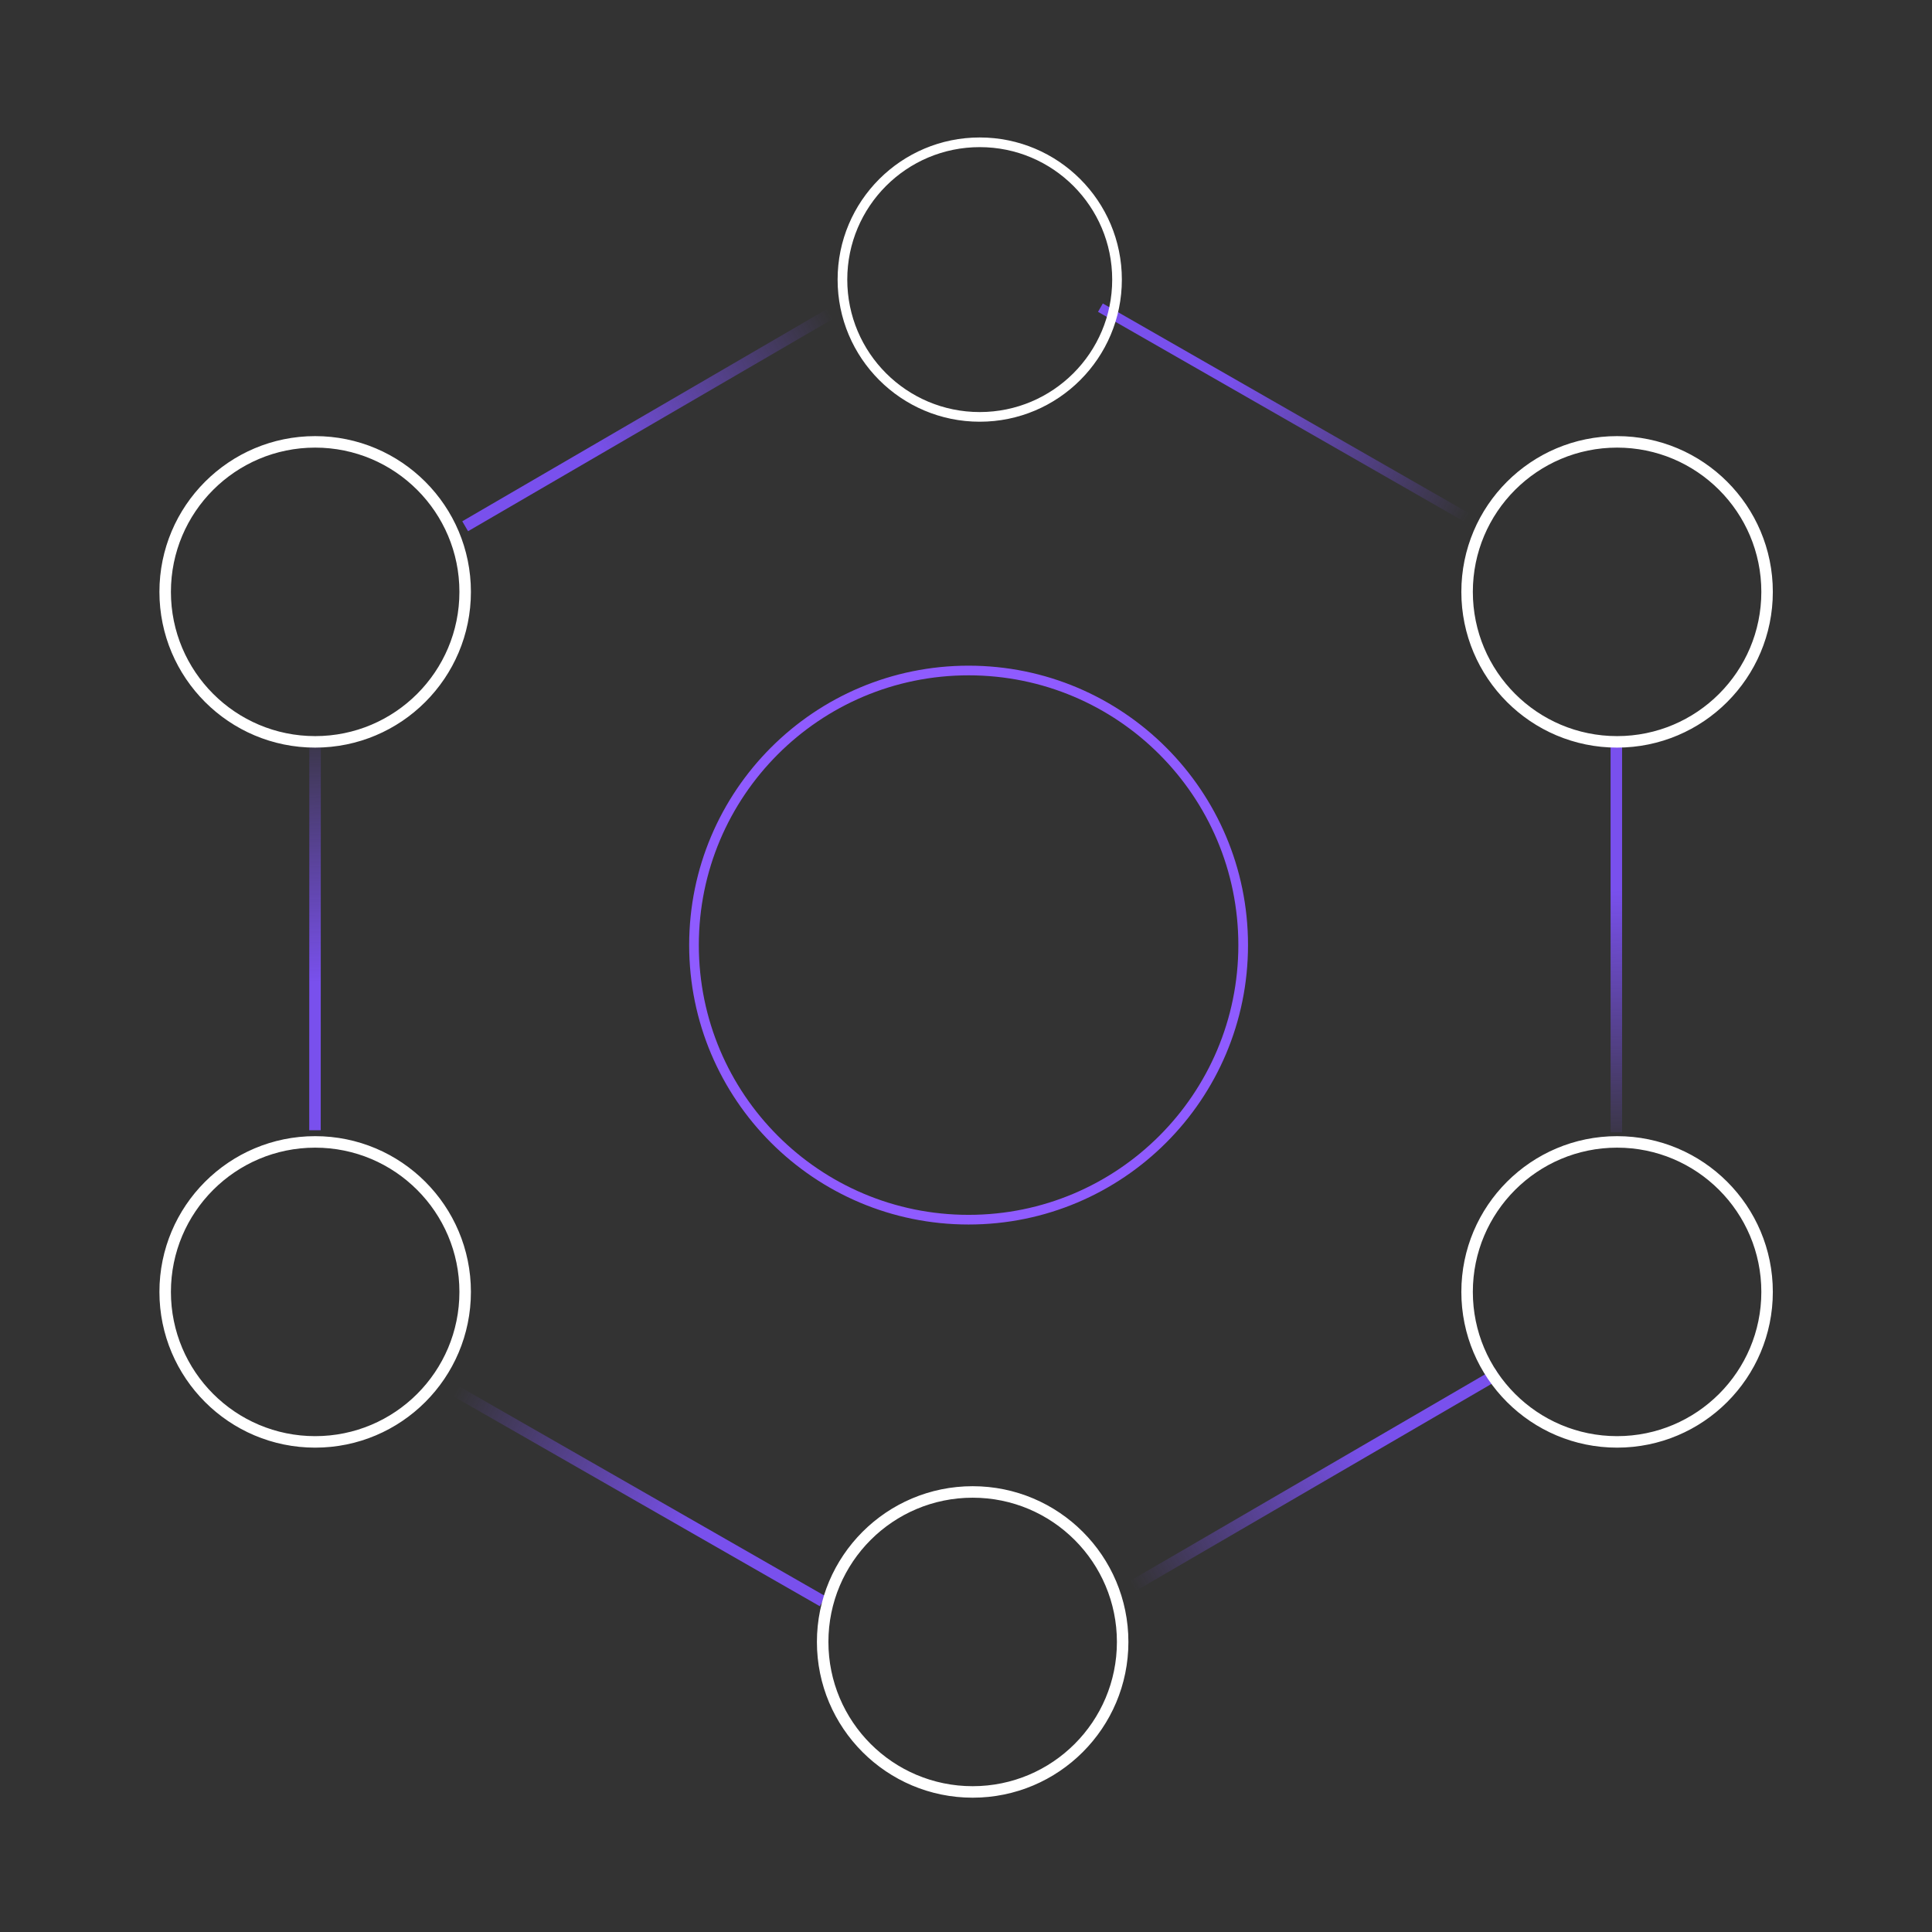 <svg width="400" height="400" viewBox="0 0 400 400" fill="none" xmlns="http://www.w3.org/2000/svg">
<rect x="0" y="0" width="400" height="400" fill="#333333" stroke="none"/>
<circle cx="200.536" cy="195.671" r="56.851" stroke="#8F5BFF" stroke-width="2"/>
<path d="M227.83 63.697L306.84 108.956" stroke="url(#paint0_linear)" stroke-width="2"/>
<path d="M170.324 331.521L91.314 286.263" stroke="url(#paint1_linear)" stroke-width="2.38"/>
<path d="M96.307 108.955L175.007 63.16" stroke="url(#paint2_linear)" stroke-width="2.38"/>
<path d="M310.117 284.377L231.417 330.172" stroke="url(#paint3_linear)" stroke-width="2.38"/>
<path d="M334.645 153.594L334.645 234.441" stroke="url(#paint4_linear)" stroke-width="2.38"/>
<path d="M65.213 234.008L65.231 153.592" stroke="url(#paint5_linear)" stroke-width="2.38"/>
<path d="M201.379 371.002C218.53 371.002 232.434 357.098 232.434 339.947C232.434 322.796 218.53 308.893 201.379 308.893C184.228 308.893 170.324 322.796 170.324 339.947C170.324 357.098 184.228 371.002 201.379 371.002Z" stroke="white" stroke-width="2.38" stroke-miterlimit="10"/>
<path d="M202.843 86.312C218.542 86.312 231.269 73.585 231.269 57.886C231.269 42.187 218.542 29.461 202.843 29.461C187.144 29.461 174.418 42.187 174.418 57.886C174.418 73.585 187.144 86.312 202.843 86.312Z" stroke="white" stroke-width="2" stroke-miterlimit="10"/>
<path d="M334.801 153.594C351.952 153.594 365.855 139.69 365.855 122.539C365.855 105.388 351.952 91.484 334.801 91.484C317.65 91.484 303.746 105.388 303.746 122.539C303.746 139.69 317.65 153.594 334.801 153.594Z" stroke="white" stroke-width="2.38" stroke-miterlimit="10"/>
<path d="M334.801 298.529C351.952 298.529 365.855 284.626 365.855 267.475C365.855 250.324 351.952 236.42 334.801 236.42C317.65 236.42 303.746 250.324 303.746 267.475C303.746 284.626 317.65 298.529 334.801 298.529Z" stroke="white" stroke-width="2.38" stroke-miterlimit="10"/>
<path d="M65.252 153.594C82.403 153.594 96.307 139.69 96.307 122.539C96.307 105.388 82.403 91.484 65.252 91.484C48.101 91.484 34.197 105.388 34.197 122.539C34.197 139.69 48.101 153.594 65.252 153.594Z" stroke="white" stroke-width="2.38" stroke-miterlimit="10"/>
<path d="M65.252 298.529C82.403 298.529 96.307 284.626 96.307 267.475C96.307 250.324 82.403 236.42 65.252 236.42C48.101 236.42 34.197 250.324 34.197 267.475C34.197 284.626 48.101 298.529 65.252 298.529Z" stroke="white" stroke-width="2.38" stroke-miterlimit="10"/>
<defs>
<linearGradient id="paint0_linear" x1="253.048" y1="81.323" x2="302.824" y2="108.956" gradientUnits="userSpaceOnUse">
<stop stop-color="#7950ED"/>
<stop offset="1" stop-color="#7950ED" stop-opacity="0"/>
</linearGradient>
<linearGradient id="paint1_linear" x1="145.106" y1="313.896" x2="95.331" y2="286.263" gradientUnits="userSpaceOnUse">
<stop stop-color="#7950ED"/>
<stop offset="1" stop-color="#7950ED" stop-opacity="0"/>
</linearGradient>
<linearGradient id="paint2_linear" x1="124.18" y1="95.928" x2="172.998" y2="66.638" gradientUnits="userSpaceOnUse">
<stop stop-color="#7950ED"/>
<stop offset="1" stop-color="#7950ED" stop-opacity="0"/>
</linearGradient>
<linearGradient id="paint3_linear" x1="282.244" y1="297.404" x2="233.425" y2="326.694" gradientUnits="userSpaceOnUse">
<stop stop-color="#7950ED"/>
<stop offset="1" stop-color="#7950ED" stop-opacity="0"/>
</linearGradient>
<linearGradient id="paint4_linear" x1="331.989" y1="184.246" x2="332.946" y2="241.169" gradientUnits="userSpaceOnUse">
<stop stop-color="#7950ED"/>
<stop offset="1" stop-color="#7950ED" stop-opacity="0"/>
</linearGradient>
<linearGradient id="paint5_linear" x1="67.868" y1="203.356" x2="66.911" y2="146.432" gradientUnits="userSpaceOnUse">
<stop stop-color="#7950ED"/>
<stop offset="1" stop-color="#7950ED" stop-opacity="0"/>
</linearGradient>
</defs>
</svg>
